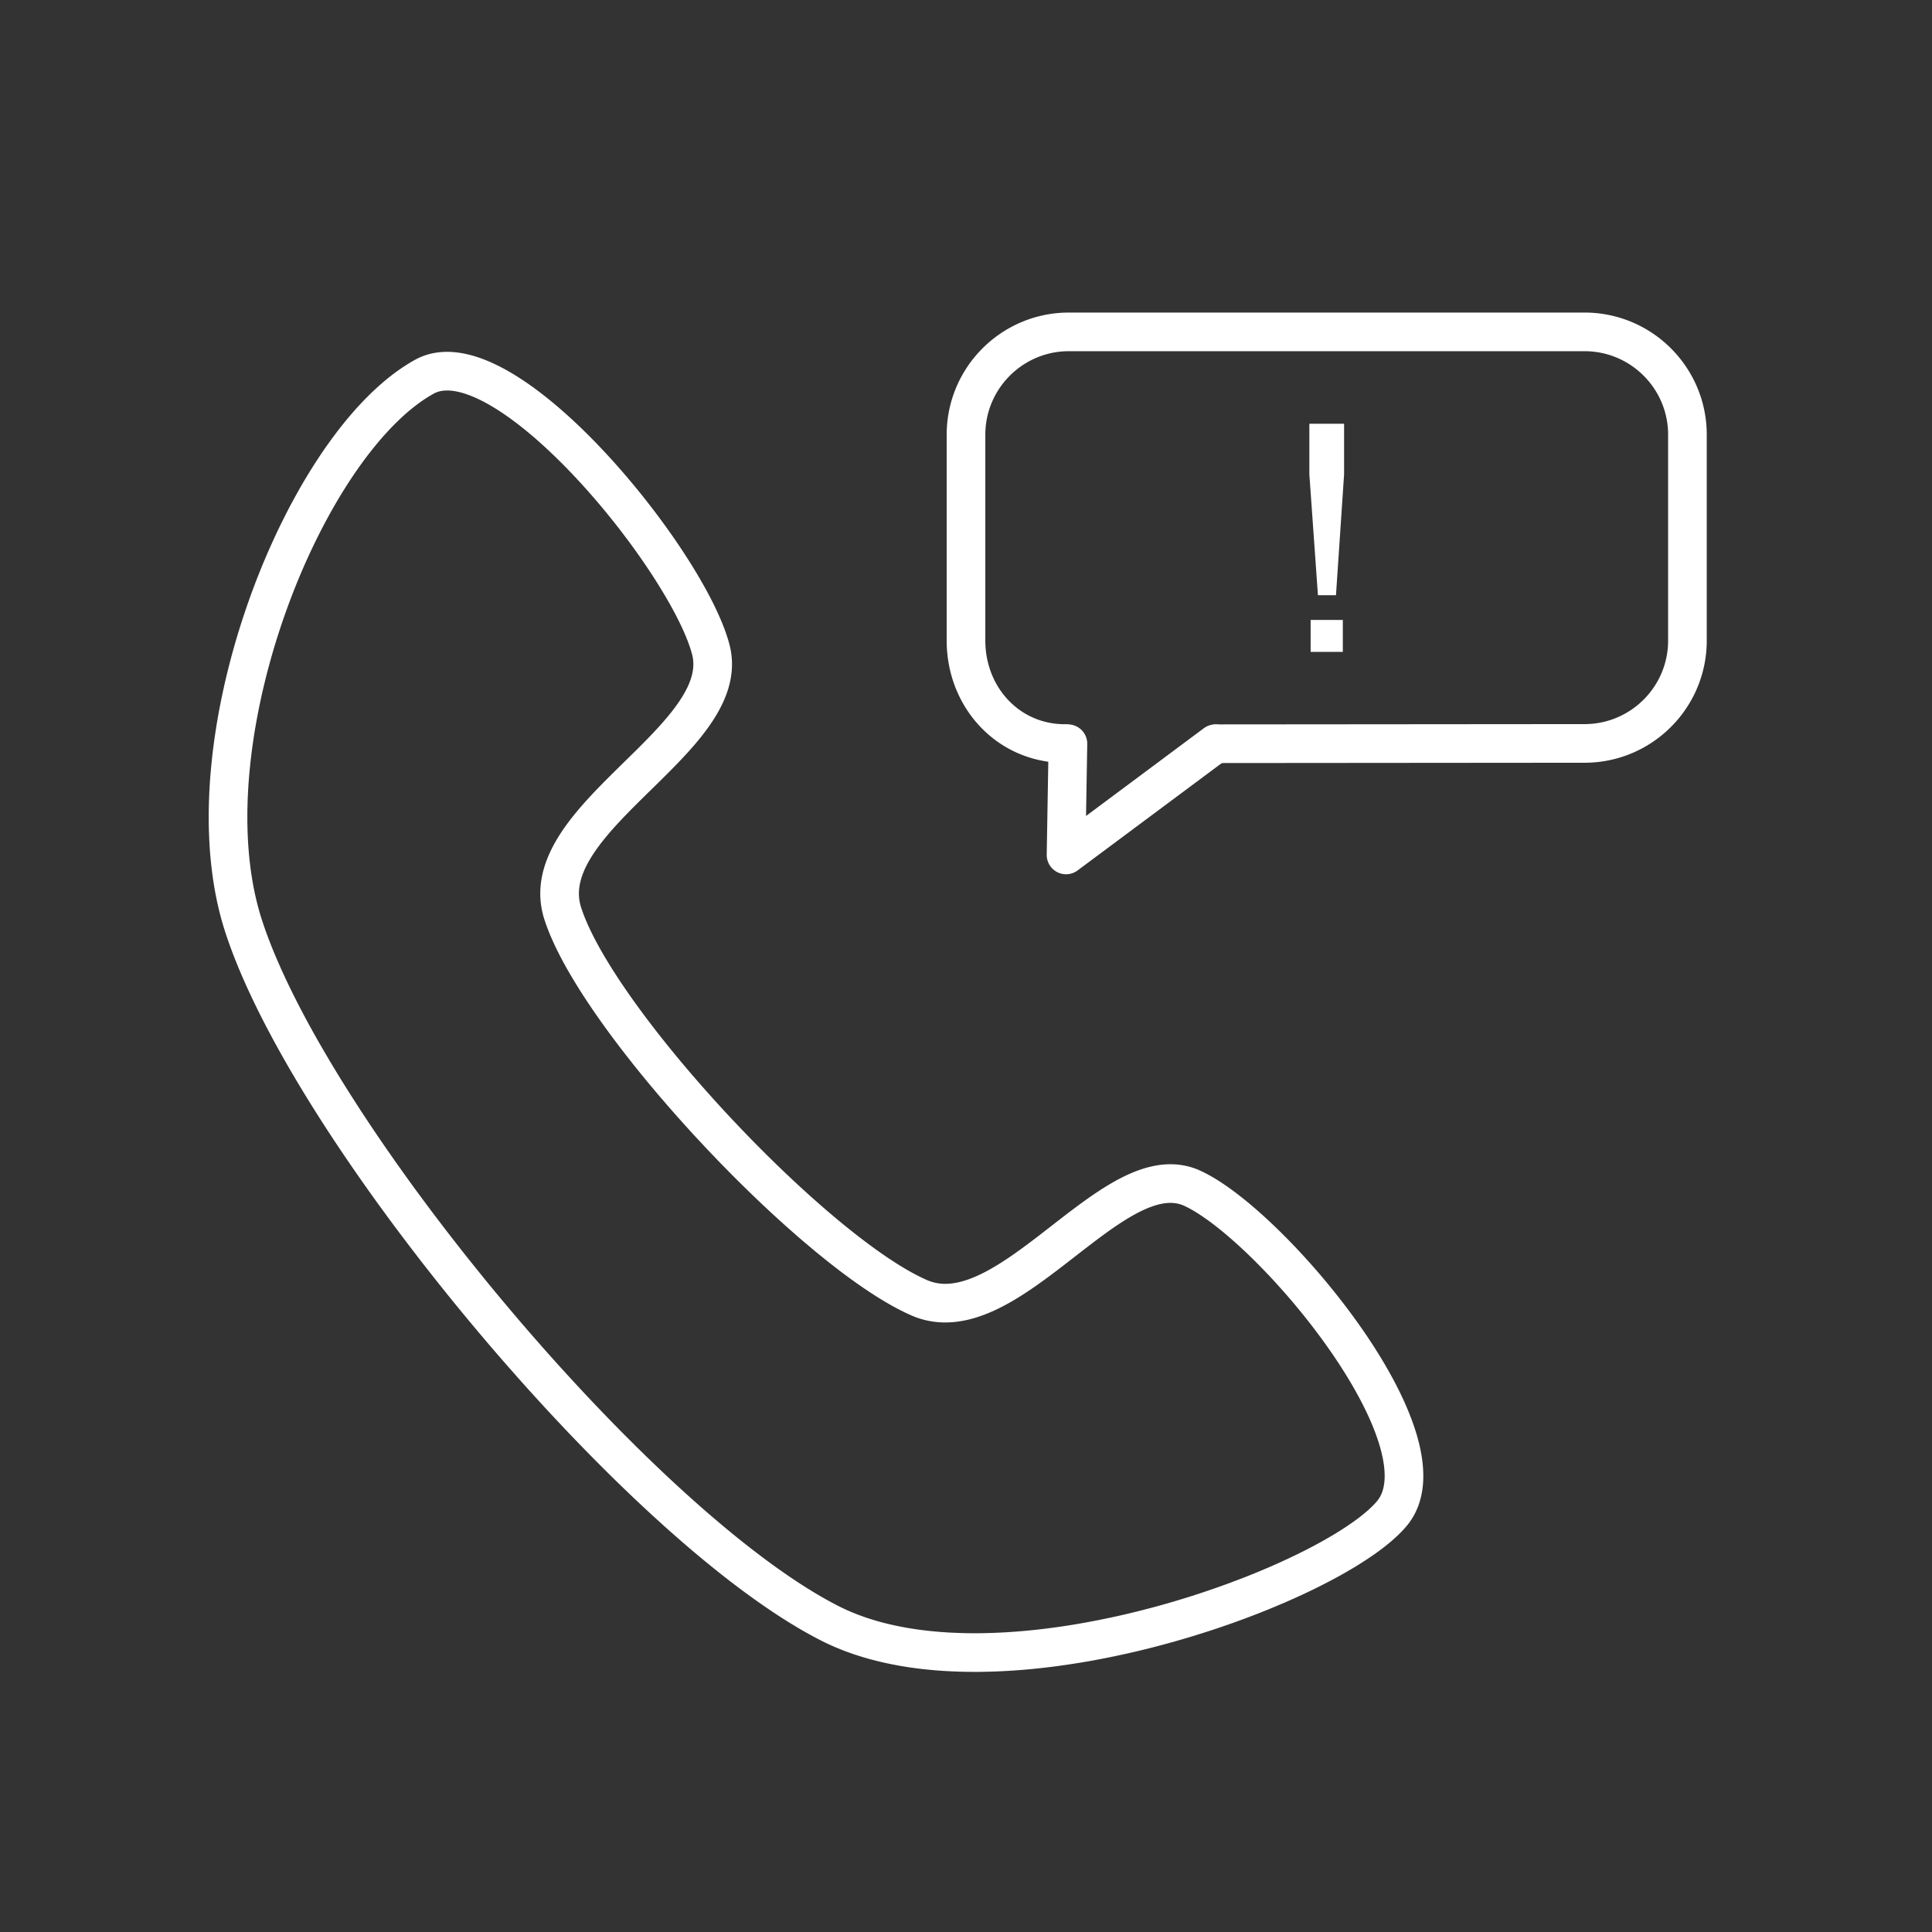 <svg width="100" height="100" viewBox="0 0 100 100" fill="none" xmlns="http://www.w3.org/2000/svg">
<rect x="0" y="0" width="100" height="100" fill="#333333" stroke="none"/>
<g clip-path="url(#clip0_103_98)">
<path fill-rule="evenodd" clip-rule="evenodd" d="M23.217 18.211L23.295 18.214L23.371 18.218L23.449 18.222L23.526 18.229L23.602 18.237L23.679 18.246L23.756 18.256L23.833 18.268L23.91 18.281L23.986 18.294L24.063 18.31L24.139 18.326L24.216 18.344L24.293 18.363L24.369 18.382L24.445 18.403L24.522 18.425L24.599 18.448L24.674 18.471L24.751 18.497L24.826 18.523L24.903 18.55L24.979 18.578L25.055 18.607L25.134 18.638L25.284 18.699L25.435 18.766L25.588 18.835L25.74 18.909L25.892 18.985L26.045 19.065L26.197 19.148L26.349 19.235L26.502 19.324L26.655 19.416L26.807 19.512L26.96 19.61L27.113 19.71L27.266 19.815L27.419 19.921L27.572 20.03L27.725 20.142L27.878 20.256L28.031 20.373L28.184 20.492L28.337 20.614L28.49 20.738L28.643 20.864L28.796 20.992L28.949 21.123L29.1 21.255L29.253 21.39L29.405 21.525L29.556 21.664L29.709 21.804L29.86 21.947L30.011 22.09L30.161 22.235L30.311 22.382L30.461 22.53L30.61 22.681L30.759 22.832L30.907 22.985L31.055 23.14L31.201 23.295L31.348 23.451L31.494 23.609L31.639 23.768L31.784 23.928L31.928 24.09L32.069 24.251L32.212 24.414L32.353 24.577L32.493 24.742L32.633 24.907L32.771 25.073L32.909 25.239L33.18 25.573L33.314 25.741L33.447 25.909L33.578 26.078L33.709 26.246L33.838 26.415L33.966 26.583L34.093 26.753L34.219 26.922L34.465 27.26L34.585 27.429L34.705 27.598L34.823 27.766L34.939 27.934L35.054 28.102L35.166 28.269L35.278 28.436L35.387 28.602L35.494 28.768L35.601 28.933L35.705 29.097L35.808 29.261L35.908 29.424L36.006 29.585L36.102 29.747L36.197 29.907L36.289 30.067L36.379 30.225L36.467 30.382L36.554 30.538L36.637 30.692L36.719 30.846L36.798 30.999L36.875 31.149L36.95 31.3L37.022 31.448L37.092 31.596L37.158 31.742L37.223 31.886L37.286 32.029L37.346 32.17L37.403 32.31L37.458 32.449L37.51 32.586L37.558 32.721L37.604 32.856L37.648 32.989L37.689 33.12L37.727 33.25L37.761 33.379L37.779 33.452L37.795 33.523L37.81 33.595L37.825 33.667L37.837 33.739L37.847 33.811L37.858 33.884L37.865 33.956L37.878 34.1L37.883 34.172L37.886 34.243L37.887 34.315L37.888 34.386L37.887 34.457L37.885 34.528L37.882 34.599L37.878 34.669L37.872 34.74L37.865 34.81L37.857 34.88L37.837 35.019L37.827 35.087L37.814 35.157L37.801 35.225L37.785 35.293L37.771 35.36L37.754 35.428L37.736 35.495L37.7 35.629L37.679 35.695L37.657 35.764L37.613 35.892L37.566 36.021L37.513 36.149L37.459 36.276L37.402 36.402L37.341 36.526L37.279 36.649L37.214 36.772L37.146 36.892L37.076 37.013L37.003 37.132L36.928 37.251L36.852 37.369L36.773 37.484L36.692 37.601L36.61 37.716L36.526 37.83L36.439 37.944L36.352 38.057L36.262 38.17L36.172 38.282L36.08 38.393L35.987 38.504L35.892 38.614L35.796 38.724L35.601 38.943L35.502 39.051L35.301 39.268L35.198 39.376L34.993 39.589L34.785 39.802L34.575 40.014L34.364 40.225L34.152 40.435L33.939 40.644L33.514 41.06L33.304 41.267L33.095 41.473L32.889 41.678L32.685 41.883L32.485 42.087L32.288 42.291L32.192 42.392L32.098 42.493L32.003 42.593L31.819 42.795L31.73 42.895L31.642 42.995L31.555 43.094L31.47 43.194L31.387 43.293L31.306 43.392L31.227 43.49L31.149 43.589L31.073 43.686L31.001 43.784L30.929 43.88L30.861 43.977L30.794 44.073L30.73 44.169L30.667 44.264L30.608 44.358L30.551 44.452L30.496 44.544L30.444 44.638L30.394 44.729L30.348 44.821L30.303 44.91L30.262 45L30.223 45.089L30.188 45.178L30.154 45.265L30.123 45.354L30.109 45.394L30.096 45.436L30.083 45.48L30.071 45.522L30.059 45.564L30.048 45.606L30.038 45.647L30.028 45.689L30.019 45.73L30.011 45.771L30.004 45.812L29.991 45.894L29.985 45.934L29.98 45.974L29.976 46.015L29.972 46.054L29.969 46.094L29.967 46.135L29.966 46.174L29.964 46.214L29.964 46.253L29.965 46.293L29.966 46.332L29.97 46.411L29.973 46.452L29.981 46.531L29.987 46.57L29.999 46.651L30.006 46.69L30.015 46.73L30.023 46.771L30.033 46.812L30.044 46.852L30.067 46.934L30.08 46.975L30.118 47.09L30.16 47.209L30.205 47.331L30.253 47.455L30.305 47.583L30.36 47.713L30.418 47.846L30.479 47.981L30.545 48.12L30.613 48.261L30.684 48.404L30.758 48.55L30.835 48.697L30.915 48.846L30.998 48.998L31.085 49.153L31.173 49.308L31.265 49.466L31.36 49.625L31.457 49.785L31.557 49.949L31.659 50.114L31.764 50.279L31.872 50.446L31.982 50.615L32.094 50.786L32.209 50.957L32.327 51.13L32.447 51.304L32.568 51.479L32.692 51.656L32.818 51.833L32.947 52.011L33.077 52.19L33.209 52.37L33.343 52.551L33.48 52.733L33.618 52.915L33.758 53.098L33.9 53.282L34.043 53.466L34.188 53.651L34.335 53.836L34.483 54.022L34.633 54.208L34.785 54.394L34.938 54.581L35.092 54.768L35.248 54.956L35.405 55.142L35.723 55.517L36.047 55.892L36.21 56.079L36.374 56.266L36.539 56.453L36.872 56.825L37.04 57.012L37.209 57.197L37.379 57.382L37.549 57.568L37.72 57.751L37.892 57.935L38.238 58.3L38.411 58.481L38.585 58.662L38.759 58.843L38.934 59.022L39.108 59.2L39.285 59.377L39.46 59.553L39.636 59.729L39.813 59.903L39.988 60.075L40.164 60.247L40.517 60.588L40.693 60.755L41.045 61.087L41.396 61.413L41.572 61.573L41.746 61.732L41.92 61.889L42.094 62.044L42.268 62.198L42.441 62.35L42.613 62.5L42.785 62.648L42.955 62.794L43.126 62.938L43.295 63.081L43.464 63.221L43.631 63.359L43.798 63.495L43.964 63.628L44.129 63.759L44.292 63.888L44.455 64.015L44.617 64.139L44.778 64.26L44.936 64.379L45.093 64.495L45.249 64.61L45.405 64.721L45.557 64.829L45.709 64.934L45.858 65.037L46.007 65.138L46.153 65.233L46.298 65.328L46.441 65.419L46.581 65.506L46.72 65.591L46.856 65.672L46.991 65.751L47.123 65.826L47.253 65.897L47.38 65.965L47.504 66.029L47.626 66.091L47.746 66.149L47.862 66.203L47.975 66.254L48.013 66.27L48.052 66.286L48.09 66.3L48.128 66.315L48.166 66.328L48.204 66.34L48.242 66.352L48.281 66.363L48.319 66.373L48.357 66.384L48.395 66.392L48.433 66.401L48.472 66.408L48.51 66.415L48.549 66.421L48.586 66.427L48.626 66.432L48.665 66.437L48.703 66.441L48.742 66.444L48.782 66.446L48.822 66.449L48.862 66.45L48.902 66.45L48.942 66.45L48.983 66.45L49.023 66.448L49.064 66.447L49.105 66.445L49.147 66.442L49.189 66.438L49.231 66.434L49.274 66.429L49.316 66.423L49.359 66.417L49.399 66.411L49.49 66.395L49.579 66.377L49.668 66.357L49.759 66.334L49.85 66.308L49.943 66.28L50.038 66.25L50.133 66.217L50.229 66.181L50.327 66.143L50.425 66.103L50.524 66.061L50.624 66.016L50.725 65.969L50.826 65.92L50.929 65.868L51.032 65.815L51.136 65.758L51.241 65.701L51.346 65.641L51.452 65.579L51.558 65.516L51.665 65.45L51.773 65.384L51.881 65.314L51.989 65.244L52.098 65.173L52.208 65.1L52.317 65.025L52.428 64.949L52.538 64.872L52.648 64.794L52.872 64.633L53.095 64.468L53.321 64.3L53.547 64.129L53.773 63.956L54.001 63.78L54.229 63.603L54.688 63.247L54.917 63.069L55.148 62.891L55.38 62.714L55.612 62.54L55.844 62.367L56.075 62.199L56.193 62.114L56.31 62.031L56.426 61.949L56.544 61.868L56.661 61.788L56.779 61.71L56.897 61.632L57.014 61.555L57.133 61.481L57.251 61.407L57.37 61.335L57.489 61.265L57.608 61.195L57.728 61.129L57.848 61.062L57.969 60.999L58.09 60.937L58.211 60.877L58.333 60.819L58.455 60.764L58.579 60.711L58.702 60.66L58.827 60.611L58.952 60.565L59.078 60.522L59.204 60.481L59.331 60.443L59.459 60.409L59.589 60.378L59.718 60.35L59.845 60.326L59.914 60.315L59.98 60.305L60.045 60.296L60.112 60.287L60.178 60.28L60.245 60.274L60.311 60.27L60.379 60.266L60.445 60.263L60.512 60.261L60.58 60.26L60.647 60.261L60.715 60.263L60.783 60.266L60.85 60.27L60.918 60.275L60.986 60.282L61.054 60.29L61.121 60.299L61.19 60.309L61.258 60.32L61.325 60.334L61.393 60.349L61.461 60.363L61.528 60.38L61.596 60.398L61.663 60.418L61.73 60.439L61.797 60.461L61.863 60.485L61.929 60.51L61.996 60.537L62.061 60.565L62.127 60.594L62.242 60.648L62.358 60.705L62.475 60.766L62.592 60.83L62.71 60.896L62.829 60.966L62.949 61.038L63.07 61.113L63.191 61.192L63.313 61.273L63.435 61.356L63.559 61.442L63.684 61.532L63.81 61.623L63.936 61.717L64.063 61.815L64.191 61.914L64.32 62.015L64.45 62.12L64.58 62.226L64.711 62.335L64.843 62.447L64.974 62.56L65.107 62.675L65.241 62.794L65.374 62.913L65.508 63.036L65.643 63.16L65.778 63.287L65.913 63.415L66.049 63.545L66.185 63.677L66.321 63.811L66.457 63.947L66.594 64.084L66.73 64.223L66.867 64.364L67.004 64.506L67.14 64.651L67.277 64.797L67.412 64.943L67.549 65.092L67.684 65.242L67.82 65.393L67.955 65.546L68.09 65.7L68.225 65.855L68.359 66.011L68.492 66.169L68.624 66.327L68.757 66.488L68.888 66.648L69.019 66.81L69.15 66.972L69.278 67.135L69.407 67.3L69.535 67.465L69.661 67.631L69.787 67.797L69.911 67.965L70.035 68.132L70.157 68.3L70.279 68.469L70.398 68.639L70.517 68.809L70.634 68.979L70.75 69.15L70.864 69.321L70.977 69.492L71.088 69.663L71.198 69.835L71.306 70.007L71.412 70.178L71.517 70.351L71.62 70.523L71.721 70.695L71.819 70.867L71.917 71.039L72.012 71.212L72.106 71.383L72.197 71.555L72.286 71.727L72.372 71.897L72.457 72.068L72.539 72.239L72.619 72.41L72.697 72.58L72.772 72.75L72.844 72.919L72.914 73.087L72.981 73.256L73.046 73.424L73.108 73.592L73.167 73.759L73.224 73.925L73.276 74.091L73.327 74.256L73.374 74.422L73.418 74.586L73.459 74.749L73.497 74.912L73.531 75.075L73.561 75.234L73.575 75.318L73.589 75.399L73.601 75.48L73.612 75.56L73.622 75.64L73.632 75.72L73.64 75.799L73.647 75.879L73.659 76.039L73.663 76.118L73.666 76.197L73.669 76.276L73.67 76.356L73.669 76.434L73.668 76.513L73.666 76.591L73.663 76.669L73.658 76.747L73.652 76.825L73.645 76.903L73.637 76.981L73.616 77.135L73.603 77.211L73.59 77.288L73.575 77.364L73.559 77.44L73.54 77.515L73.521 77.59L73.5 77.666L73.478 77.74L73.454 77.815L73.429 77.888L73.403 77.961L73.374 78.034L73.344 78.106L73.313 78.178L73.279 78.249L73.245 78.32L73.209 78.39L73.17 78.459L73.131 78.527L73.089 78.594L73.047 78.661L73.003 78.727L72.957 78.792L72.909 78.856L72.86 78.92L72.811 78.98L72.762 79.037L72.715 79.091L72.666 79.146L72.566 79.254L72.511 79.31L72.406 79.415L72.295 79.521L72.179 79.627L72.061 79.733L71.937 79.838L71.808 79.943L71.677 80.049L71.542 80.153L71.401 80.258L71.258 80.362L71.11 80.468L70.959 80.572L70.803 80.677L70.644 80.781L70.481 80.886L70.315 80.991L70.144 81.096L69.97 81.2L69.793 81.304L69.612 81.409L69.427 81.513L69.24 81.617L69.049 81.72L68.853 81.824L68.656 81.927L68.455 82.03L68.25 82.133L68.043 82.236L67.832 82.338L67.619 82.44L67.403 82.541L67.183 82.642L66.962 82.743L66.736 82.842L66.509 82.943L66.278 83.041L66.045 83.139L65.81 83.237L65.572 83.335L65.332 83.43L65.09 83.526L64.844 83.621L64.597 83.715L64.347 83.808L64.096 83.9L63.843 83.992L63.587 84.082L63.33 84.171L63.07 84.259L62.81 84.347L62.547 84.433L62.282 84.517L62.015 84.601L61.748 84.684L61.479 84.765L61.207 84.845L60.936 84.924L60.662 85.001L60.387 85.077L60.111 85.151L59.834 85.224L59.556 85.296L59.277 85.365L58.997 85.434L58.716 85.5L58.434 85.565L58.151 85.628L57.868 85.689L57.584 85.749L57.299 85.807L57.014 85.862L56.728 85.917L56.442 85.969L56.156 86.019L55.869 86.067L55.582 86.112L55.294 86.156L55.008 86.197L54.72 86.238L54.433 86.275L54.146 86.309L53.859 86.342L53.572 86.372L53.285 86.4L52.999 86.425L52.713 86.448L52.428 86.468L52.142 86.486L51.858 86.501L51.573 86.514L51.29 86.523L51.007 86.53L50.726 86.535L50.445 86.536L50.164 86.534L49.885 86.53L49.607 86.523L49.331 86.512L49.192 86.505L49.053 86.498L48.916 86.491L48.779 86.482L48.641 86.472L48.505 86.462L48.369 86.451L48.233 86.439L48.097 86.426L47.961 86.413L47.827 86.398L47.692 86.384L47.558 86.367L47.425 86.35L47.291 86.332L47.157 86.314L47.025 86.295L46.892 86.273L46.761 86.253L46.629 86.231L46.498 86.208L46.367 86.183L46.237 86.158L46.107 86.133L45.978 86.106L45.849 86.078L45.721 86.05L45.593 86.021L45.466 85.99L45.338 85.958L45.212 85.925L45.087 85.893L44.961 85.859L44.836 85.823L44.712 85.787L44.588 85.749L44.465 85.711L44.342 85.672L44.22 85.632L44.099 85.589L43.978 85.547L43.857 85.504L43.738 85.46L43.619 85.414L43.501 85.367L43.383 85.319L43.266 85.271L43.149 85.22L43.033 85.169L42.917 85.117L42.804 85.064L42.69 85.009L42.577 84.954L42.465 84.897L42.342 84.834L42.219 84.769L42.095 84.704L41.971 84.635L41.846 84.567L41.721 84.497L41.596 84.425L41.469 84.353L41.343 84.279L41.216 84.204L41.089 84.127L40.961 84.05L40.833 83.971L40.704 83.89L40.575 83.809L40.446 83.726L40.315 83.642L40.184 83.557L39.923 83.383L39.659 83.204L39.394 83.022L39.128 82.834L38.859 82.641L38.589 82.445L38.318 82.244L38.045 82.038L37.771 81.829L37.496 81.615L37.219 81.397L36.942 81.174L36.663 80.948L36.382 80.718L36.102 80.484L35.819 80.247L35.536 80.005L35.252 79.76L34.968 79.511L34.681 79.259L34.395 79.004L34.109 78.744L33.82 78.483L33.532 78.216L33.243 77.948L32.953 77.676L32.663 77.401L32.374 77.123L32.083 76.842L31.792 76.559L31.501 76.272L31.21 75.983L30.918 75.691L30.627 75.397L30.336 75.1L30.044 74.801L29.753 74.499L29.461 74.196L29.171 73.889L28.881 73.581L28.59 73.27L28.3 72.959L28.011 72.644L27.722 72.327L27.433 72.01L27.146 71.69L26.858 71.368L26.573 71.045L26.287 70.721L26.002 70.395L25.718 70.068L25.435 69.739L25.154 69.41L24.873 69.078L24.593 68.745L24.315 68.413L24.038 68.079L23.762 67.743L23.487 67.407L23.214 67.07L22.943 66.732L22.672 66.394L22.404 66.055L22.137 65.716L21.871 65.377L21.608 65.036L21.347 64.696L21.087 64.356L20.829 64.015L20.573 63.674L20.319 63.334L20.067 62.993L19.819 62.652L19.57 62.312L19.326 61.972L19.083 61.632L18.843 61.293L18.605 60.953L18.369 60.615L18.137 60.277L17.907 59.94L17.679 59.603L17.454 59.268L17.232 58.933L17.013 58.599L16.796 58.266L16.583 57.934L16.373 57.603L16.166 57.274L15.961 56.946L15.76 56.619L15.563 56.292L15.368 55.969L15.177 55.646L14.989 55.326L14.805 55.006L14.624 54.688L14.448 54.372L14.274 54.058L14.104 53.746L13.938 53.435L13.776 53.127L13.618 52.822L13.464 52.517L13.313 52.215L13.167 51.916L13.025 51.618L12.887 51.323L12.752 51.03L12.623 50.74L12.498 50.452L12.377 50.169L12.318 50.025L12.261 49.884L12.204 49.744L12.149 49.604L12.094 49.465L12.041 49.327L11.99 49.19L11.938 49.053L11.889 48.916L11.841 48.78L11.793 48.645L11.747 48.511L11.702 48.378L11.658 48.245L11.621 48.126L11.583 48.007L11.548 47.888L11.512 47.768L11.478 47.647L11.444 47.526L11.412 47.404L11.381 47.283L11.349 47.16L11.321 47.037L11.291 46.913L11.263 46.789L11.236 46.665L11.21 46.541L11.184 46.416L11.16 46.29L11.136 46.165L11.114 46.038L11.091 45.911L11.07 45.785L11.05 45.657L11.031 45.53L11.012 45.402L10.994 45.273L10.978 45.145L10.962 45.016L10.946 44.886L10.932 44.757L10.918 44.626L10.905 44.495L10.893 44.365L10.881 44.234L10.871 44.103L10.86 43.971L10.852 43.839L10.844 43.705L10.83 43.441L10.819 43.175L10.81 42.908L10.805 42.639L10.803 42.37L10.803 42.1L10.807 41.83L10.813 41.558L10.823 41.285L10.834 41.013L10.849 40.739L10.865 40.465L10.886 40.189L10.909 39.914L10.934 39.639L10.962 39.363L10.992 39.086L11.025 38.81L11.061 38.533L11.098 38.255L11.139 37.978L11.182 37.701L11.226 37.422L11.274 37.146L11.323 36.868L11.376 36.59L11.43 36.313L11.487 36.037L11.546 35.76L11.607 35.483L11.67 35.207L11.736 34.931L11.803 34.656L11.873 34.381L11.944 34.107L12.018 33.833L12.094 33.56L12.171 33.286L12.251 33.015L12.332 32.744L12.416 32.474L12.501 32.205L12.589 31.936L12.678 31.669L12.769 31.402L12.861 31.137L12.955 30.873L13.051 30.61L13.149 30.349L13.248 30.088L13.35 29.828L13.452 29.571L13.556 29.314L13.663 29.058L13.77 28.805L13.879 28.553L13.99 28.303L14.102 28.055L14.215 27.807L14.329 27.562L14.446 27.319L14.564 27.078L14.684 26.837L14.803 26.6L14.925 26.363L15.047 26.13L15.172 25.899L15.298 25.67L15.425 25.442L15.552 25.217L15.681 24.994L15.812 24.774L15.944 24.556L16.076 24.34L16.21 24.127L16.345 23.917L16.481 23.709L16.617 23.503L16.755 23.3L16.894 23.1L17.035 22.904L17.175 22.71L17.318 22.518L17.46 22.329L17.604 22.143L17.749 21.961L17.895 21.781L18.041 21.605L18.189 21.432L18.337 21.262L18.486 21.095L18.637 20.932L18.788 20.772L18.94 20.615L19.093 20.462L19.245 20.312L19.399 20.167L19.478 20.095L19.556 20.024L19.634 19.954L19.712 19.885L19.79 19.817L19.869 19.75L19.948 19.684L20.028 19.618L20.106 19.554L20.186 19.491L20.266 19.429L20.345 19.368L20.426 19.308L20.506 19.249L20.587 19.19L20.668 19.133L20.749 19.076L20.831 19.022L20.913 18.968L20.994 18.915L21.076 18.863L21.159 18.812L21.24 18.762L21.324 18.713L21.407 18.666L21.492 18.618L21.559 18.582L21.631 18.546L21.703 18.512L21.775 18.48L21.848 18.451L21.921 18.422L21.996 18.396L22.07 18.371L22.145 18.349L22.221 18.328L22.296 18.308L22.371 18.291L22.448 18.276L22.525 18.262L22.601 18.25L22.677 18.239L22.755 18.231L22.832 18.224L22.909 18.219L22.986 18.215L23.063 18.212L23.14 18.211L23.217 18.211ZM23.103 20.212L23.066 20.213L23.029 20.215L22.993 20.218L22.958 20.221L22.924 20.225L22.89 20.229L22.858 20.234L22.826 20.24L22.794 20.246L22.763 20.253L22.733 20.261L22.702 20.27L22.673 20.279L22.645 20.288L22.616 20.298L22.588 20.309L22.56 20.32L22.533 20.332L22.506 20.344L22.48 20.358L22.451 20.374L22.391 20.407L22.327 20.444L22.264 20.481L22.201 20.519L22.137 20.559L22.072 20.599L22.009 20.641L21.944 20.683L21.879 20.727L21.815 20.772L21.749 20.818L21.684 20.864L21.62 20.912L21.555 20.962L21.489 21.012L21.423 21.063L21.358 21.115L21.292 21.169L21.226 21.222L21.16 21.277L21.094 21.334L21.029 21.391L20.962 21.449L20.895 21.508L20.83 21.569L20.765 21.628L20.631 21.756L20.498 21.885L20.366 22.018L20.232 22.154L20.101 22.295L19.968 22.439L19.835 22.587L19.703 22.738L19.572 22.893L19.44 23.051L19.309 23.213L19.178 23.378L19.048 23.546L18.917 23.717L18.788 23.892L18.66 24.07L18.531 24.251L18.403 24.434L18.276 24.621L18.149 24.811L18.024 25.003L17.899 25.198L17.775 25.395L17.651 25.596L17.529 25.8L17.407 26.004L17.287 26.213L17.167 26.423L17.048 26.636L16.931 26.852L16.814 27.069L16.699 27.288L16.584 27.51L16.471 27.733L16.358 27.96L16.248 28.188L16.138 28.417L16.029 28.648L15.922 28.883L15.816 29.117L15.712 29.354L15.609 29.593L15.507 29.833L15.407 30.074L15.308 30.317L15.21 30.561L15.115 30.807L15.021 31.054L14.928 31.302L14.837 31.553L14.747 31.803L14.659 32.055L14.573 32.307L14.489 32.561L14.406 32.816L14.325 33.071L14.246 33.328L14.168 33.584L14.093 33.843L14.019 34.101L13.948 34.36L13.878 34.618L13.81 34.879L13.744 35.139L13.68 35.4L13.618 35.661L13.558 35.922L13.501 36.184L13.445 36.444L13.392 36.707L13.34 36.968L13.291 37.23L13.244 37.492L13.199 37.752L13.156 38.014L13.117 38.274L13.079 38.535L13.043 38.795L13.01 39.055L12.979 39.314L12.951 39.573L12.925 39.831L12.901 40.088L12.88 40.344L12.861 40.601L12.845 40.855L12.832 41.109L12.82 41.363L12.813 41.614L12.806 41.866L12.803 42.115L12.803 42.364L12.804 42.612L12.81 42.858L12.817 43.102L12.827 43.346L12.84 43.589L12.848 43.709L12.865 43.948L12.874 44.067L12.884 44.186L12.907 44.422L12.919 44.54L12.947 44.774L12.976 45.006L12.992 45.121L13.009 45.236L13.045 45.464L13.064 45.577L13.084 45.69L13.103 45.802L13.124 45.914L13.168 46.136L13.191 46.246L13.216 46.356L13.241 46.465L13.265 46.573L13.292 46.681L13.319 46.789L13.347 46.896L13.375 47.002L13.404 47.108L13.434 47.213L13.464 47.318L13.495 47.421L13.528 47.525L13.561 47.628L13.601 47.747L13.64 47.868L13.683 47.991L13.725 48.114L13.815 48.362L13.863 48.489L13.91 48.616L13.959 48.743L14.01 48.872L14.061 49.002L14.114 49.132L14.167 49.263L14.222 49.395L14.336 49.663L14.454 49.933L14.575 50.207L14.702 50.483L14.832 50.762L14.968 51.045L15.107 51.331L15.251 51.618L15.398 51.909L15.55 52.202L15.706 52.499L15.865 52.797L16.028 53.097L16.195 53.4L16.366 53.705L16.541 54.012L16.719 54.321L16.902 54.632L17.087 54.946L17.275 55.26L17.468 55.576L17.662 55.894L17.861 56.214L18.064 56.535L18.268 56.856L18.477 57.181L18.687 57.506L18.902 57.831L19.118 58.159L19.338 58.487L19.561 58.816L19.786 59.145L20.014 59.477L20.245 59.808L20.477 60.141L20.714 60.473L20.951 60.806L21.191 61.14L21.433 61.474L21.679 61.808L21.926 62.142L22.175 62.477L22.426 62.812L22.68 63.146L22.935 63.48L23.191 63.815L23.451 64.149L23.711 64.482L23.973 64.816L24.237 65.149L24.503 65.481L24.77 65.813L25.038 66.144L25.308 66.475L25.579 66.805L25.852 67.133L26.126 67.46L26.401 67.787L26.677 68.113L26.953 68.437L27.232 68.76L27.511 69.083L27.791 69.402L28.072 69.722L28.352 70.039L28.635 70.355L28.917 70.669L29.201 70.981L29.485 71.292L29.769 71.601L30.053 71.907L30.338 72.212L30.624 72.515L30.909 72.815L31.194 73.113L31.48 73.408L31.766 73.702L32.051 73.993L32.336 74.281L32.622 74.566L32.906 74.85L33.192 75.129L33.476 75.407L33.76 75.681L34.044 75.953L34.326 76.222L34.609 76.487L34.89 76.749L35.171 77.007L35.452 77.263L35.731 77.515L36.009 77.763L36.287 78.009L36.563 78.25L36.839 78.487L37.113 78.721L37.386 78.951L37.657 79.177L37.927 79.399L38.196 79.617L38.463 79.83L38.729 80.04L38.993 80.245L39.255 80.445L39.515 80.642L39.774 80.834L40.031 81.021L40.285 81.204L40.538 81.381L40.788 81.554L41.037 81.722L41.283 81.886L41.404 81.965L41.526 82.043L41.646 82.12L41.767 82.197L41.886 82.27L42.005 82.344L42.123 82.416L42.24 82.486L42.357 82.556L42.473 82.623L42.589 82.69L42.703 82.754L42.817 82.819L42.931 82.881L43.042 82.942L43.154 83.002L43.265 83.059L43.374 83.116L43.468 83.164L43.563 83.21L43.657 83.255L43.753 83.299L43.849 83.344L43.947 83.386L44.045 83.429L44.144 83.47L44.244 83.51L44.344 83.55L44.445 83.589L44.547 83.626L44.649 83.663L44.753 83.7L44.857 83.736L44.962 83.77L45.068 83.803L45.174 83.837L45.281 83.869L45.389 83.901L45.498 83.932L45.607 83.962L45.716 83.991L45.827 84.019L45.939 84.047L46.05 84.073L46.163 84.099L46.276 84.124L46.39 84.149L46.505 84.172L46.619 84.195L46.736 84.217L46.851 84.239L46.968 84.26L47.086 84.279L47.204 84.298L47.322 84.316L47.442 84.334L47.561 84.351L47.682 84.367L47.802 84.382L47.923 84.396L48.045 84.411L48.167 84.423L48.29 84.435L48.414 84.447L48.537 84.458L48.661 84.469L48.787 84.477L48.912 84.486L49.037 84.495L49.163 84.502L49.289 84.508L49.415 84.513L49.672 84.523L49.928 84.531L50.186 84.535L50.446 84.536L50.706 84.535L50.968 84.531L51.231 84.524L51.495 84.515L51.761 84.503L52.027 84.49L52.294 84.472L52.562 84.454L52.831 84.432L53.101 84.408L53.371 84.382L53.642 84.354L53.913 84.323L54.185 84.29L54.456 84.255L54.729 84.218L55.001 84.179L55.274 84.137L55.546 84.093L55.819 84.047L56.091 84L56.364 83.95L56.636 83.898L56.908 83.845L57.18 83.79L57.451 83.733L57.721 83.675L57.991 83.615L58.261 83.553L58.529 83.489L58.798 83.424L59.065 83.357L59.331 83.288L59.596 83.219L59.861 83.148L60.124 83.075L60.386 83.001L60.647 82.925L60.906 82.849L61.164 82.771L61.421 82.692L61.676 82.612L61.929 82.53L62.181 82.448L62.431 82.364L62.68 82.279L62.926 82.194L63.17 82.108L63.413 82.02L63.654 81.933L63.891 81.843L64.128 81.753L64.362 81.663L64.594 81.572L64.822 81.48L65.049 81.388L65.273 81.295L65.495 81.201L65.713 81.108L65.929 81.013L66.142 80.918L66.352 80.823L66.559 80.728L66.763 80.632L66.965 80.536L67.163 80.44L67.358 80.343L67.548 80.247L67.737 80.151L67.921 80.055L68.102 79.958L68.279 79.862L68.452 79.767L68.621 79.671L68.787 79.575L68.949 79.48L69.107 79.386L69.26 79.291L69.41 79.197L69.554 79.104L69.695 79.012L69.831 78.92L69.963 78.829L70.09 78.739L70.212 78.65L70.33 78.562L70.442 78.475L70.55 78.389L70.652 78.305L70.75 78.222L70.841 78.142L70.927 78.062L71.008 77.984L71.085 77.907L71.118 77.873L71.152 77.837L71.185 77.801L71.216 77.767L71.246 77.733L71.273 77.701L71.295 77.674L71.317 77.647L71.336 77.619L71.356 77.592L71.375 77.563L71.392 77.535L71.411 77.507L71.428 77.477L71.444 77.447L71.46 77.416L71.476 77.385L71.49 77.354L71.504 77.321L71.518 77.288L71.531 77.254L71.544 77.22L71.556 77.185L71.567 77.149L71.578 77.113L71.588 77.075L71.598 77.037L71.607 76.998L71.617 76.958L71.624 76.918L71.632 76.876L71.638 76.834L71.645 76.792L71.65 76.748L71.655 76.703L71.659 76.658L71.662 76.611L71.665 76.564L71.667 76.517L71.669 76.468L71.67 76.419L71.669 76.368L71.669 76.317L71.668 76.266L71.665 76.213L71.663 76.16L71.659 76.106L71.655 76.051L71.649 75.996L71.644 75.94L71.637 75.883L71.63 75.825L71.621 75.768L71.613 75.709L71.603 75.649L71.593 75.592L71.57 75.467L71.543 75.343L71.514 75.216L71.482 75.087L71.447 74.956L71.409 74.823L71.368 74.688L71.323 74.551L71.277 74.412L71.227 74.272L71.175 74.13L71.119 73.986L71.062 73.842L71.001 73.695L70.938 73.548L70.872 73.399L70.804 73.249L70.733 73.098L70.659 72.945L70.584 72.793L70.506 72.639L70.426 72.484L70.343 72.329L70.258 72.173L70.172 72.015L70.082 71.858L69.992 71.7L69.899 71.542L69.804 71.384L69.707 71.224L69.609 71.065L69.508 70.906L69.406 70.746L69.303 70.586L69.198 70.427L69.091 70.267L68.983 70.107L68.873 69.947L68.761 69.789L68.649 69.629L68.535 69.47L68.42 69.312L68.304 69.154L68.186 68.997L68.069 68.84L67.949 68.683L67.829 68.527L67.707 68.371L67.585 68.217L67.462 68.063L67.338 67.911L67.214 67.759L67.088 67.608L66.963 67.457L66.837 67.308L66.709 67.16L66.582 67.013L66.455 66.868L66.326 66.724L66.198 66.58L66.07 66.439L65.942 66.298L65.813 66.159L65.685 66.022L65.555 65.886L65.427 65.752L65.298 65.62L65.17 65.489L65.042 65.36L64.915 65.232L64.787 65.107L64.66 64.984L64.534 64.862L64.407 64.742L64.281 64.626L64.157 64.51L64.033 64.398L63.909 64.286L63.787 64.178L63.665 64.072L63.545 63.969L63.425 63.867L63.307 63.768L63.189 63.672L63.073 63.579L62.958 63.488L62.845 63.401L62.733 63.315L62.623 63.233L62.514 63.153L62.406 63.077L62.301 63.004L62.198 62.933L62.096 62.866L61.998 62.802L61.901 62.741L61.805 62.684L61.714 62.63L61.624 62.58L61.538 62.532L61.454 62.489L61.373 62.449L61.295 62.412L61.265 62.4L61.235 62.387L61.204 62.374L61.174 62.363L61.145 62.352L61.114 62.342L61.084 62.333L61.054 62.324L61.024 62.316L60.993 62.308L60.963 62.301L60.932 62.294L60.901 62.288L60.87 62.283L60.84 62.279L60.807 62.275L60.776 62.271L60.745 62.268L60.712 62.265L60.679 62.264L60.647 62.262L60.614 62.261L60.58 62.261L60.547 62.261L60.513 62.262L60.479 62.263L60.444 62.265L60.409 62.268L60.373 62.271L60.337 62.275L60.3 62.28L60.264 62.285L60.227 62.29L60.193 62.296L60.113 62.311L60.035 62.327L59.956 62.347L59.874 62.369L59.792 62.393L59.708 62.42L59.623 62.449L59.536 62.482L59.447 62.515L59.357 62.553L59.267 62.591L59.174 62.634L59.081 62.678L58.987 62.724L58.891 62.773L58.795 62.824L58.697 62.878L58.599 62.933L58.499 62.991L58.398 63.05L58.298 63.111L58.196 63.175L58.093 63.24L57.99 63.307L57.886 63.376L57.78 63.446L57.675 63.518L57.569 63.591L57.462 63.665L57.354 63.742L57.248 63.819L57.029 63.978L56.81 64.141L56.589 64.308L56.365 64.479L56.14 64.651L55.913 64.827L55.455 65.183L55.224 65.362L54.992 65.542L54.758 65.72L54.523 65.898L54.286 66.075L54.048 66.25L53.81 66.421L53.689 66.507L53.569 66.591L53.448 66.674L53.327 66.757L53.205 66.838L53.083 66.919L52.96 66.998L52.838 67.076L52.715 67.153L52.591 67.229L52.467 67.303L52.343 67.376L52.218 67.446L52.092 67.515L51.966 67.582L51.84 67.648L51.713 67.712L51.585 67.775L51.457 67.834L51.328 67.892L51.198 67.948L51.068 68.001L50.937 68.052L50.805 68.1L50.673 68.146L50.539 68.189L50.406 68.229L50.271 68.267L50.136 68.301L49.999 68.332L49.862 68.359L49.727 68.383L49.655 68.395L49.585 68.404L49.516 68.414L49.446 68.422L49.376 68.429L49.306 68.435L49.235 68.44L49.165 68.444L49.094 68.447L49.024 68.449L48.953 68.451L48.882 68.45L48.811 68.449L48.739 68.447L48.668 68.443L48.596 68.438L48.525 68.433L48.453 68.425L48.382 68.417L48.31 68.408L48.239 68.397L48.167 68.385L48.095 68.372L48.023 68.358L47.953 68.342L47.881 68.326L47.81 68.308L47.738 68.288L47.667 68.268L47.596 68.246L47.526 68.222L47.455 68.198L47.385 68.172L47.315 68.144L47.244 68.116L47.175 68.087L47.032 68.023L46.887 67.955L46.741 67.885L46.594 67.811L46.446 67.734L46.296 67.654L46.146 67.571L45.995 67.484L45.841 67.395L45.687 67.303L45.531 67.209L45.374 67.11L45.216 67.01L45.057 66.906L44.897 66.8L44.735 66.692L44.573 66.58L44.408 66.466L44.244 66.349L44.077 66.23L43.91 66.108L43.742 65.984L43.573 65.858L43.403 65.729L43.233 65.597L43.061 65.464L42.888 65.328L42.715 65.189L42.54 65.049L42.365 64.907L42.19 64.763L42.014 64.616L41.837 64.467L41.659 64.318L41.481 64.165L41.303 64.012L41.123 63.855L40.945 63.698L40.764 63.538L40.584 63.377L40.404 63.214L40.222 63.05L40.042 62.884L39.86 62.717L39.679 62.547L39.497 62.377L39.316 62.205L39.135 62.033L38.953 61.858L38.771 61.682L38.59 61.505L38.408 61.327L38.227 61.148L38.046 60.968L37.865 60.786L37.685 60.604L37.505 60.42L37.325 60.238L37.146 60.052L36.968 59.866L36.789 59.679L36.611 59.492L36.435 59.304L36.258 59.115L36.082 58.926L35.906 58.737L35.732 58.547L35.559 58.355L35.386 58.164L35.214 57.972L35.043 57.781L34.873 57.588L34.704 57.395L34.536 57.203L34.37 57.01L34.203 56.817L34.039 56.624L33.876 56.431L33.714 56.238L33.553 56.045L33.394 55.852L33.235 55.659L33.079 55.466L32.924 55.274L32.77 55.081L32.618 54.889L32.468 54.698L32.319 54.507L32.172 54.316L32.026 54.126L31.883 53.936L31.741 53.747L31.6 53.558L31.462 53.37L31.326 53.183L31.192 52.996L31.06 52.811L30.929 52.625L30.801 52.441L30.675 52.257L30.552 52.075L30.43 51.893L30.31 51.713L30.193 51.533L30.078 51.355L29.966 51.177L29.856 51L29.748 50.826L29.643 50.651L29.541 50.478L29.441 50.307L29.343 50.137L29.248 49.968L29.156 49.799L29.067 49.633L28.98 49.467L28.897 49.303L28.816 49.14L28.738 48.98L28.664 48.82L28.592 48.66L28.523 48.503L28.456 48.348L28.394 48.194L28.335 48.039L28.278 47.888L28.225 47.737L28.176 47.588L28.153 47.514L28.131 47.44L28.111 47.366L28.092 47.292L28.075 47.218L28.058 47.144L28.043 47.069L28.029 46.995L28.017 46.921L28.006 46.847L27.996 46.773L27.988 46.699L27.981 46.625L27.974 46.551L27.971 46.478L27.967 46.404L27.965 46.33L27.965 46.257L27.965 46.184L27.966 46.112L27.969 46.038L27.974 45.966L27.979 45.893L27.985 45.822L27.993 45.749L28.001 45.679L28.011 45.607L28.022 45.536L28.034 45.465L28.047 45.395L28.061 45.325L28.075 45.255L28.092 45.186L28.109 45.116L28.126 45.047L28.146 44.978L28.165 44.911L28.186 44.842L28.207 44.775L28.231 44.705L28.277 44.574L28.328 44.442L28.381 44.311L28.438 44.181L28.497 44.053L28.56 43.925L28.624 43.799L28.691 43.674L28.762 43.549L28.834 43.426L28.907 43.304L28.985 43.183L29.062 43.063L29.143 42.943L29.226 42.825L29.309 42.707L29.396 42.59L29.483 42.474L29.572 42.358L29.663 42.243L29.755 42.129L29.849 42.016L29.943 41.903L30.039 41.79L30.136 41.678L30.234 41.567L30.334 41.456L30.434 41.345L30.535 41.235L30.637 41.126L30.74 41.017L30.844 40.907L31.052 40.692L31.262 40.477L31.475 40.264L31.687 40.053L31.901 39.842L32.114 39.632L32.537 39.217L32.747 39.011L32.955 38.806L33.159 38.602L33.36 38.399L33.557 38.198L33.751 37.996L33.844 37.897L33.937 37.797L34.028 37.699L34.119 37.6L34.207 37.501L34.294 37.403L34.379 37.306L34.463 37.208L34.544 37.112L34.624 37.015L34.702 36.919L34.778 36.823L34.851 36.728L34.922 36.634L34.992 36.54L35.059 36.447L35.124 36.354L35.186 36.261L35.245 36.17L35.303 36.08L35.357 35.989L35.41 35.9L35.459 35.812L35.506 35.724L35.55 35.637L35.592 35.552L35.63 35.467L35.666 35.384L35.699 35.3L35.73 35.218L35.758 35.135L35.77 35.097L35.782 35.058L35.794 35.019L35.805 34.979L35.815 34.941L35.824 34.901L35.833 34.862L35.841 34.825L35.848 34.787L35.855 34.749L35.861 34.712L35.867 34.674L35.872 34.637L35.876 34.601L35.879 34.564L35.882 34.527L35.885 34.49L35.886 34.455L35.887 34.419L35.888 34.382L35.888 34.346L35.887 34.311L35.885 34.275L35.883 34.239L35.88 34.203L35.876 34.167L35.873 34.131L35.867 34.096L35.862 34.059L35.856 34.023L35.849 33.988L35.842 33.951L35.833 33.915L35.824 33.879L35.8 33.788L35.773 33.693L35.742 33.595L35.709 33.493L35.672 33.388L35.633 33.28L35.592 33.169L35.546 33.055L35.499 32.938L35.448 32.818L35.395 32.695L35.338 32.57L35.281 32.443L35.218 32.314L35.155 32.182L35.088 32.049L35.019 31.913L34.948 31.775L34.874 31.637L34.798 31.496L34.72 31.353L34.639 31.209L34.555 31.063L34.47 30.916L34.382 30.768L34.293 30.618L34.201 30.468L34.108 30.315L34.012 30.163L33.915 30.008L33.815 29.853L33.714 29.697L33.61 29.541L33.506 29.384L33.4 29.226L33.291 29.067L33.181 28.908L33.069 28.748L32.956 28.589L32.842 28.429L32.725 28.268L32.608 28.108L32.489 27.947L32.368 27.787L32.247 27.627L32.124 27.466L32 27.305L31.875 27.145L31.748 26.985L31.62 26.826L31.492 26.667L31.363 26.509L31.232 26.351L31.1 26.193L30.969 26.036L30.835 25.88L30.701 25.725L30.566 25.57L30.431 25.416L30.295 25.264L30.158 25.112L30.021 24.962L29.883 24.813L29.744 24.665L29.606 24.518L29.466 24.373L29.328 24.229L29.187 24.086L29.047 23.946L28.907 23.807L28.767 23.669L28.626 23.534L28.486 23.4L28.345 23.268L28.205 23.138L28.064 23.01L27.923 22.883L27.784 22.76L27.643 22.637L27.503 22.519L27.363 22.401L27.225 22.287L27.086 22.174L26.948 22.065L26.81 21.957L26.673 21.853L26.537 21.752L26.402 21.652L26.267 21.556L26.133 21.463L26 21.372L25.868 21.286L25.737 21.201L25.607 21.12L25.478 21.043L25.352 20.968L25.226 20.896L25.101 20.828L24.978 20.764L24.857 20.703L24.738 20.646L24.619 20.591L24.504 20.542L24.387 20.493L24.334 20.473L24.278 20.451L24.224 20.431L24.169 20.412L24.115 20.393L24.062 20.375L24.009 20.359L23.957 20.343L23.905 20.328L23.855 20.315L23.805 20.302L23.755 20.29L23.707 20.279L23.659 20.269L23.611 20.259L23.565 20.251L23.519 20.243L23.474 20.237L23.43 20.23L23.386 20.225L23.344 20.221L23.302 20.218L23.261 20.215L23.22 20.213L23.18 20.212L23.142 20.212L23.103 20.212Z" fill="white"/>
<path fill-rule="evenodd" clip-rule="evenodd" d="M82.097 16.178L82.26 16.182L82.34 16.186L82.421 16.19L82.501 16.196L82.661 16.21L82.741 16.219L82.82 16.228L82.899 16.239L82.978 16.251L83.056 16.263L83.212 16.291L83.289 16.306L83.443 16.34L83.52 16.358L83.596 16.377L83.671 16.397L83.747 16.418L83.821 16.44L83.896 16.462L83.97 16.486L84.044 16.511L84.117 16.536L84.19 16.562L84.263 16.589L84.335 16.617L84.407 16.646L84.549 16.706L84.619 16.737L84.689 16.769L84.758 16.802L84.827 16.836L84.896 16.871L84.964 16.906L85.031 16.942L85.098 16.979L85.23 17.055L85.296 17.095L85.361 17.135L85.425 17.175L85.489 17.217L85.552 17.259L85.615 17.302L85.739 17.39L85.8 17.435L85.861 17.481L85.921 17.528L85.98 17.575L86.039 17.623L86.155 17.721L86.212 17.771L86.324 17.873L86.379 17.925L86.434 17.978L86.488 18.031L86.541 18.085L86.594 18.14L86.646 18.195L86.748 18.307L86.798 18.364L86.896 18.48L86.944 18.539L86.991 18.598L87.038 18.658L87.083 18.719L87.129 18.78L87.173 18.841L87.217 18.904L87.26 18.967L87.302 19.03L87.344 19.094L87.384 19.158L87.424 19.223L87.464 19.289L87.54 19.421L87.577 19.488L87.613 19.556L87.648 19.623L87.683 19.692L87.717 19.761L87.75 19.83L87.782 19.9L87.813 19.97L87.873 20.112L87.902 20.184L87.93 20.256L87.957 20.329L87.983 20.402L88.008 20.475L88.033 20.549L88.057 20.623L88.079 20.697L88.101 20.772L88.122 20.848L88.142 20.923L88.161 20.999L88.179 21.076L88.213 21.23L88.228 21.307L88.256 21.463L88.268 21.541L88.28 21.62L88.3 21.778L88.309 21.858L88.323 22.018L88.328 22.098L88.333 22.179L88.337 22.259L88.339 22.34L88.341 22.422V33.235L88.339 33.317L88.337 33.398L88.333 33.478L88.328 33.559L88.323 33.639L88.316 33.719L88.309 33.799L88.3 33.879L88.29 33.958L88.28 34.037L88.268 34.116L88.256 34.194L88.242 34.272L88.228 34.35L88.213 34.427L88.196 34.504L88.179 34.581L88.161 34.657L88.142 34.733L88.122 34.809L88.101 34.884L88.079 34.959L88.057 35.034L88.033 35.108L88.008 35.182L87.983 35.255L87.957 35.328L87.93 35.401L87.902 35.473L87.873 35.544L87.843 35.616L87.813 35.686L87.782 35.757L87.75 35.827L87.717 35.896L87.683 35.965L87.648 36.033L87.613 36.101L87.577 36.169L87.54 36.236L87.502 36.302L87.464 36.368L87.424 36.434L87.384 36.499L87.344 36.563L87.302 36.627L87.26 36.69L87.217 36.753L87.173 36.815L87.129 36.877L87.083 36.938L87.038 36.999L86.991 37.059L86.944 37.118L86.896 37.177L86.847 37.235L86.798 37.293L86.748 37.35L86.697 37.406L86.646 37.462L86.594 37.517L86.541 37.572L86.488 37.626L86.434 37.679L86.379 37.732L86.324 37.784L86.268 37.835L86.212 37.886L86.155 37.936L86.097 37.985L86.039 38.034L85.98 38.082L85.921 38.129L85.861 38.176L85.8 38.221L85.739 38.267L85.677 38.311L85.615 38.355L85.552 38.398L85.489 38.44L85.425 38.482L85.361 38.522L85.296 38.562L85.23 38.602L85.164 38.64L85.098 38.678L85.031 38.715L84.964 38.751L84.896 38.786L84.827 38.821L84.758 38.854L84.689 38.887L84.619 38.92L84.549 38.951L84.478 38.981L84.407 39.011L84.335 39.04L84.263 39.068L84.19 39.095L84.117 39.121L84.044 39.146L83.97 39.171L83.896 39.194L83.821 39.217L83.747 39.239L83.671 39.26L83.596 39.28L83.519 39.299L83.443 39.317L83.366 39.334L83.289 39.351L83.212 39.366L83.134 39.38L83.056 39.394L82.978 39.406L82.899 39.418L82.82 39.428L82.741 39.438L82.661 39.447L82.581 39.454L82.501 39.461L82.421 39.466L82.34 39.471L82.26 39.475L82.179 39.477L82.097 39.479H82.019L62.979 39.495L62.859 39.488L62.74 39.466L62.625 39.43L62.514 39.381L62.411 39.318L62.316 39.244L62.23 39.159L62.156 39.064L62.093 38.96L62.044 38.85L62.008 38.735L61.986 38.616L61.978 38.496L61.986 38.375L62.007 38.256L62.043 38.141L62.093 38.031L62.155 37.927L62.229 37.832L62.315 37.747L62.41 37.672L62.513 37.61L62.623 37.56L62.738 37.524L62.857 37.502L62.978 37.495L82.012 37.479H82.072L82.128 37.478L82.184 37.476L82.239 37.474L82.294 37.47L82.349 37.467L82.404 37.462L82.459 37.457L82.513 37.451L82.568 37.444L82.621 37.437L82.675 37.429L82.729 37.421L82.782 37.412L82.835 37.402L82.888 37.391L82.94 37.38L82.993 37.368L83.045 37.356L83.097 37.343L83.148 37.329L83.2 37.315L83.251 37.3L83.302 37.285L83.352 37.269L83.402 37.252L83.452 37.235L83.502 37.217L83.552 37.198L83.601 37.179L83.65 37.16L83.698 37.139L83.746 37.119L83.794 37.097L83.842 37.075L83.89 37.053L83.937 37.03L83.983 37.006L84.03 36.982L84.076 36.957L84.122 36.932L84.167 36.906L84.212 36.88L84.257 36.853L84.301 36.826L84.345 36.798L84.389 36.77L84.433 36.741L84.476 36.711L84.518 36.681L84.56 36.651L84.602 36.62L84.644 36.588L84.685 36.557L84.726 36.524L84.766 36.491L84.806 36.458L84.845 36.424L84.884 36.39L84.923 36.355L84.961 36.32L84.999 36.284L85.037 36.248L85.074 36.212L85.11 36.175L85.146 36.137L85.182 36.099L85.217 36.061L85.252 36.022L85.286 35.983L85.32 35.944L85.353 35.904L85.386 35.864L85.419 35.823L85.451 35.782L85.482 35.74L85.513 35.698L85.543 35.656L85.573 35.613L85.603 35.57L85.632 35.527L85.66 35.483L85.688 35.439L85.715 35.395L85.742 35.35L85.769 35.305L85.794 35.26L85.82 35.214L85.844 35.168L85.868 35.121L85.892 35.074L85.915 35.027L85.938 34.98L85.959 34.932L85.981 34.884L86.002 34.836L86.022 34.787L86.041 34.739L86.06 34.689L86.079 34.64L86.097 34.59L86.114 34.54L86.131 34.49L86.147 34.439L86.162 34.389L86.177 34.338L86.191 34.286L86.205 34.235L86.218 34.183L86.23 34.131L86.242 34.078L86.253 34.026L86.264 33.973L86.274 33.92L86.283 33.867L86.291 33.813L86.299 33.759L86.306 33.705L86.313 33.651L86.319 33.597L86.324 33.542L86.329 33.487L86.332 33.432L86.336 33.377L86.338 33.322L86.34 33.266L86.341 33.21V33.151V22.506V22.447L86.34 22.391L86.338 22.335L86.336 22.28L86.332 22.225L86.329 22.17L86.324 22.115L86.319 22.06L86.313 22.006L86.306 21.951L86.299 21.897L86.291 21.844L86.283 21.79L86.274 21.737L86.264 21.684L86.253 21.631L86.242 21.579L86.23 21.526L86.218 21.474L86.205 21.422L86.191 21.371L86.177 21.319L86.162 21.268L86.147 21.217L86.131 21.167L86.114 21.117L86.097 21.067L86.079 21.017L86.06 20.967L86.041 20.918L86.022 20.869L86.002 20.821L85.981 20.773L85.959 20.725L85.938 20.677L85.915 20.629L85.892 20.582L85.868 20.536L85.844 20.489L85.82 20.443L85.794 20.397L85.768 20.352L85.742 20.307L85.715 20.262L85.688 20.218L85.66 20.174L85.632 20.13L85.603 20.086L85.573 20.043L85.543 20.001L85.513 19.959L85.482 19.917L85.451 19.875L85.419 19.834L85.386 19.793L85.353 19.753L85.32 19.713L85.286 19.674L85.252 19.635L85.217 19.596L85.182 19.558L85.146 19.52L85.11 19.482L85.074 19.445L85.037 19.409L84.999 19.373L84.961 19.337L84.923 19.302L84.884 19.267L84.845 19.233L84.806 19.199L84.766 19.166L84.726 19.133L84.685 19.1L84.644 19.068L84.602 19.037L84.56 19.006L84.518 18.976L84.476 18.946L84.433 18.916L84.389 18.887L84.345 18.859L84.301 18.831L84.257 18.804L84.212 18.777L84.167 18.75L84.122 18.725L84.076 18.699L84.03 18.675L83.983 18.651L83.937 18.627L83.889 18.604L83.842 18.581L83.794 18.56L83.746 18.538L83.698 18.517L83.65 18.497L83.601 18.478L83.552 18.458L83.502 18.44L83.452 18.422L83.402 18.405L83.352 18.388L83.302 18.372L83.251 18.357L83.2 18.342L83.148 18.328L83.097 18.314L83.045 18.301L82.993 18.288L82.94 18.277L82.888 18.266L82.835 18.255L82.782 18.245L82.729 18.236L82.675 18.228L82.621 18.22L82.568 18.213L82.513 18.206L82.459 18.2L82.404 18.195L82.349 18.19L82.294 18.187L82.239 18.183L82.184 18.181L82.128 18.179L82.072 18.178H82.013H55.328H55.269L55.213 18.179L55.157 18.181L55.102 18.183L55.047 18.187L54.992 18.19L54.937 18.195L54.882 18.2L54.828 18.206L54.774 18.213L54.72 18.22L54.666 18.228L54.612 18.236L54.559 18.245L54.506 18.255L54.453 18.266L54.401 18.277L54.348 18.288L54.296 18.301L54.244 18.314L54.193 18.328L54.141 18.342L54.09 18.357L54.04 18.372L53.989 18.388L53.939 18.405L53.889 18.422L53.839 18.44L53.79 18.458L53.74 18.478L53.691 18.497L53.643 18.517L53.595 18.538L53.547 18.56L53.499 18.581L53.452 18.604L53.404 18.627L53.358 18.651L53.311 18.675L53.265 18.699L53.219 18.725L53.174 18.75L53.129 18.777L53.084 18.804L53.04 18.831L52.996 18.859L52.952 18.887L52.908 18.916L52.865 18.946L52.823 18.976L52.781 19.006L52.739 19.037L52.697 19.068L52.656 19.1L52.615 19.133L52.575 19.166L52.535 19.199L52.496 19.233L52.457 19.267L52.418 19.302L52.38 19.337L52.342 19.373L52.304 19.409L52.267 19.445L52.231 19.482L52.195 19.52L52.159 19.558L52.124 19.596L52.089 19.635L52.055 19.674L52.021 19.713L51.988 19.753L51.955 19.793L51.922 19.834L51.89 19.875L51.859 19.917L51.828 19.959L51.798 20.001L51.768 20.043L51.738 20.086L51.709 20.13L51.681 20.173L51.653 20.218L51.626 20.262L51.599 20.307L51.573 20.352L51.547 20.397L51.522 20.443L51.497 20.489L51.473 20.536L51.449 20.582L51.426 20.629L51.404 20.677L51.382 20.725L51.36 20.773L51.339 20.821L51.319 20.869L51.3 20.918L51.281 20.967L51.262 21.017L51.244 21.067L51.227 21.117L51.21 21.167L51.194 21.217L51.179 21.268L51.164 21.319L51.15 21.371L51.136 21.422L51.123 21.474L51.111 21.526L51.099 21.579L51.088 21.631L51.077 21.684L51.067 21.737L51.058 21.79L51.05 21.844L51.042 21.897L51.035 21.951L51.028 22.006L51.022 22.06L51.017 22.115L51.012 22.17L51.009 22.225L51.005 22.28L51.003 22.335L51.001 22.391L51 22.447V33.211L51.001 33.268L51.005 33.381L51.008 33.437L51.012 33.494L51.016 33.549L51.021 33.605L51.026 33.66L51.032 33.716L51.039 33.77L51.046 33.825L51.054 33.88L51.072 33.988L51.082 34.041L51.092 34.095L51.103 34.148L51.115 34.2L51.127 34.253L51.153 34.357L51.167 34.409L51.182 34.46L51.197 34.512L51.212 34.562L51.229 34.613L51.245 34.663L51.263 34.713L51.28 34.763L51.337 34.91L51.357 34.958L51.399 35.054L51.42 35.101L51.442 35.148L51.465 35.194L51.488 35.241L51.512 35.287L51.56 35.377L51.586 35.422L51.611 35.467L51.637 35.511L51.664 35.554L51.691 35.598L51.718 35.64L51.746 35.683L51.804 35.767L51.833 35.808L51.893 35.89L51.924 35.93L51.955 35.969L52.019 36.047L52.052 36.086L52.085 36.124L52.118 36.161L52.186 36.235L52.256 36.307L52.291 36.342L52.327 36.377L52.363 36.411L52.4 36.445L52.437 36.478L52.475 36.511L52.512 36.544L52.551 36.576L52.589 36.607L52.628 36.638L52.668 36.669L52.707 36.699L52.748 36.728L52.788 36.757L52.829 36.786L52.87 36.814L52.954 36.868L52.996 36.894L53.082 36.946L53.125 36.971L53.213 37.019L53.257 37.042L53.302 37.065L53.347 37.087L53.392 37.108L53.484 37.15L53.53 37.17L53.624 37.208L53.671 37.226L53.719 37.244L53.767 37.261L53.815 37.277L53.913 37.309L53.962 37.323L54.062 37.351L54.112 37.364L54.162 37.376L54.213 37.388L54.264 37.399L54.316 37.409L54.367 37.419L54.419 37.428L54.472 37.436L54.524 37.444L54.577 37.451L54.631 37.458L54.684 37.464L54.738 37.469L54.792 37.473L54.847 37.477L54.957 37.483L55.012 37.485L55.068 37.486H55.13L55.251 37.494L55.369 37.517L55.484 37.553L55.594 37.604L55.697 37.667L55.792 37.742L55.877 37.828L55.95 37.923L56.012 38.027L56.061 38.137L56.096 38.253L56.117 38.372L56.124 38.492L56.116 38.613L56.093 38.732L56.057 38.847L56.006 38.956L55.943 39.059L55.868 39.154L55.782 39.239L55.687 39.313L55.583 39.374L55.473 39.423L55.357 39.458L55.238 39.48L55.118 39.486H55.042L54.961 39.484L54.88 39.481L54.8 39.478L54.719 39.473L54.639 39.468L54.559 39.461L54.48 39.453L54.4 39.445L54.322 39.435L54.243 39.424L54.165 39.413L54.087 39.4L54.009 39.386L53.932 39.372L53.856 39.356L53.779 39.34L53.703 39.323L53.627 39.304L53.552 39.285L53.477 39.265L53.403 39.243L53.329 39.221L53.255 39.198L53.182 39.175L53.109 39.15L53.037 39.124L52.965 39.097L52.894 39.07L52.823 39.042L52.753 39.013L52.683 38.982L52.613 38.952L52.544 38.92L52.476 38.887L52.408 38.854L52.34 38.82L52.273 38.785L52.207 38.749L52.141 38.712L52.076 38.675L52.011 38.636L51.947 38.597L51.883 38.557L51.82 38.517L51.757 38.475L51.695 38.433L51.634 38.391L51.573 38.347L51.513 38.303L51.453 38.258L51.394 38.212L51.335 38.165L51.278 38.118L51.22 38.07L51.164 38.022L51.108 37.973L51.052 37.923L50.997 37.872L50.943 37.821L50.89 37.769L50.837 37.716L50.785 37.663L50.733 37.609L50.682 37.555L50.632 37.5L50.583 37.444L50.534 37.388L50.485 37.331L50.438 37.274L50.391 37.215L50.345 37.157L50.3 37.098L50.255 37.038L50.211 36.978L50.167 36.917L50.125 36.855L50.083 36.793L50.042 36.731L50.001 36.668L49.962 36.604L49.923 36.54L49.884 36.475L49.847 36.41L49.81 36.345L49.774 36.279L49.739 36.212L49.704 36.145L49.671 36.078L49.638 36.01L49.606 35.941L49.574 35.873L49.544 35.803L49.514 35.734L49.485 35.663L49.456 35.593L49.429 35.522L49.402 35.451L49.377 35.379L49.352 35.307L49.327 35.234L49.304 35.161L49.282 35.088L49.26 35.014L49.239 34.94L49.219 34.866L49.2 34.791L49.181 34.716L49.164 34.641L49.147 34.565L49.132 34.489L49.117 34.412L49.103 34.336L49.09 34.259L49.077 34.181L49.066 34.104L49.055 34.026L49.046 33.948L49.037 33.87L49.029 33.791L49.022 33.712L49.016 33.633L49.011 33.554L49.007 33.474L49.004 33.394L49.002 33.314L49 33.234V33.157V22.5V22.422L49.002 22.34L49.004 22.259L49.008 22.179L49.013 22.098L49.018 22.018L49.025 21.938L49.032 21.858L49.041 21.778L49.051 21.699L49.061 21.62L49.073 21.541L49.085 21.463L49.099 21.385L49.113 21.307L49.128 21.23L49.145 21.153L49.162 21.076L49.18 20.999L49.199 20.923L49.219 20.848L49.24 20.772L49.262 20.697L49.285 20.623L49.308 20.549L49.333 20.475L49.358 20.402L49.384 20.329L49.411 20.256L49.439 20.184L49.468 20.112L49.498 20.041L49.528 19.97L49.559 19.9L49.592 19.83L49.624 19.761L49.658 19.692L49.693 19.623L49.728 19.555L49.764 19.488L49.801 19.421L49.839 19.355L49.877 19.289L49.917 19.223L49.957 19.158L49.997 19.094L50.039 19.03L50.081 18.967L50.124 18.904L50.168 18.841L50.212 18.78L50.258 18.719L50.303 18.658L50.35 18.598L50.397 18.539L50.445 18.48L50.494 18.422L50.543 18.364L50.593 18.307L50.644 18.251L50.695 18.195L50.747 18.14L50.8 18.085L50.853 18.031L50.907 17.978L50.962 17.925L51.017 17.873L51.073 17.822L51.129 17.771L51.186 17.721L51.244 17.672L51.302 17.623L51.361 17.575L51.42 17.528L51.48 17.481L51.541 17.435L51.602 17.39L51.664 17.346L51.726 17.302L51.789 17.259L51.852 17.217L51.916 17.175L51.98 17.135L52.045 17.095L52.111 17.055L52.177 17.017L52.243 16.979L52.31 16.942L52.378 16.906L52.446 16.871L52.514 16.836L52.583 16.802L52.652 16.769L52.722 16.737L52.793 16.706L52.863 16.676L52.935 16.646L53.006 16.617L53.078 16.589L53.151 16.562L53.224 16.536L53.297 16.511L53.371 16.486L53.445 16.462L53.52 16.44L53.595 16.418L53.67 16.397L53.745 16.377L53.822 16.358L53.898 16.34L53.975 16.323L54.052 16.306L54.129 16.291L54.207 16.277L54.285 16.263L54.363 16.251L54.442 16.239L54.521 16.228L54.6 16.219L54.68 16.21L54.76 16.203L54.84 16.196L54.92 16.19L55.001 16.186L55.081 16.182L55.162 16.18L55.244 16.178H82.097Z" fill="white"/>
<path fill-rule="evenodd" clip-rule="evenodd" d="M55.321 37.495L55.376 37.499L55.43 37.506L55.484 37.516L55.538 37.529L55.591 37.545L55.643 37.564L55.693 37.586L55.743 37.61L55.791 37.637L55.837 37.667L55.882 37.699L55.925 37.733L55.966 37.77L56.005 37.809L56.041 37.851L56.076 37.894L56.107 37.939L56.137 37.985L56.164 38.034L56.188 38.083L56.209 38.134L56.227 38.186L56.243 38.239L56.255 38.292L56.265 38.347L56.272 38.401L56.275 38.456L56.276 38.511L56.213 42.234L62.312 37.692L62.358 37.661L62.404 37.632L62.453 37.605L62.502 37.581L62.553 37.56L62.605 37.542L62.658 37.527L62.712 37.514L62.766 37.505L62.821 37.498L62.876 37.495H62.931L62.986 37.497L63.041 37.503L63.095 37.512L63.149 37.524L63.202 37.538L63.255 37.556L63.306 37.576L63.356 37.599L63.404 37.625L63.451 37.654L63.497 37.685L63.541 37.719L63.582 37.755L63.622 37.793L63.66 37.833L63.695 37.875L63.728 37.92L63.758 37.965L63.786 38.013L63.811 38.062L63.834 38.112L63.853 38.164L63.87 38.216L63.884 38.27L63.895 38.324L63.903 38.378L63.908 38.433L63.91 38.488L63.909 38.543L63.904 38.598L63.897 38.653L63.887 38.707L63.874 38.761L63.858 38.813L63.839 38.865L63.817 38.916L63.792 38.965L63.765 39.013L63.735 39.059L63.703 39.104L63.668 39.146L63.631 39.187L63.592 39.226L63.55 39.262L63.507 39.297L55.775 45.054L55.731 45.085L55.685 45.114L55.637 45.14L55.588 45.164L55.538 45.184L55.487 45.203L55.435 45.218L55.382 45.231L55.329 45.24L55.275 45.247L55.22 45.251H55.166L55.112 45.249L55.058 45.244L55.004 45.236L54.951 45.225L54.898 45.212L54.846 45.195L54.796 45.176L54.746 45.153L54.698 45.129L54.651 45.101L54.605 45.071L54.562 45.039L54.52 45.004L54.48 44.968L54.442 44.929L54.406 44.888L54.373 44.845L54.342 44.8L54.313 44.754L54.287 44.706L54.264 44.657L54.243 44.607L54.225 44.556L54.21 44.503L54.198 44.451L54.189 44.397L54.182 44.343L54.179 44.289L54.178 44.234L54.276 38.477L54.279 38.422L54.284 38.368L54.293 38.313L54.304 38.259L54.319 38.206L54.336 38.154L54.356 38.102L54.379 38.052L54.405 38.004L54.433 37.956L54.464 37.911L54.498 37.867L54.533 37.825L54.571 37.785L54.611 37.747L54.654 37.712L54.698 37.679L54.743 37.648L54.791 37.62L54.84 37.595L54.89 37.572L54.941 37.552L54.994 37.535L55.047 37.521L55.101 37.51L55.156 37.502L55.21 37.497L55.266 37.494L55.321 37.495Z" fill="white"/>
<path d="M68.216 30.808L67.772 24.549V21.932H69.57V24.549L69.15 30.808H68.216ZM67.838 33.74V32.089H69.504V33.74H67.838Z" fill="white"/>
</g>
<defs>
<clipPath id="clip0_103_98">
<rect width="100" height="100" fill="white"/>
</clipPath>
</defs>
</svg>
